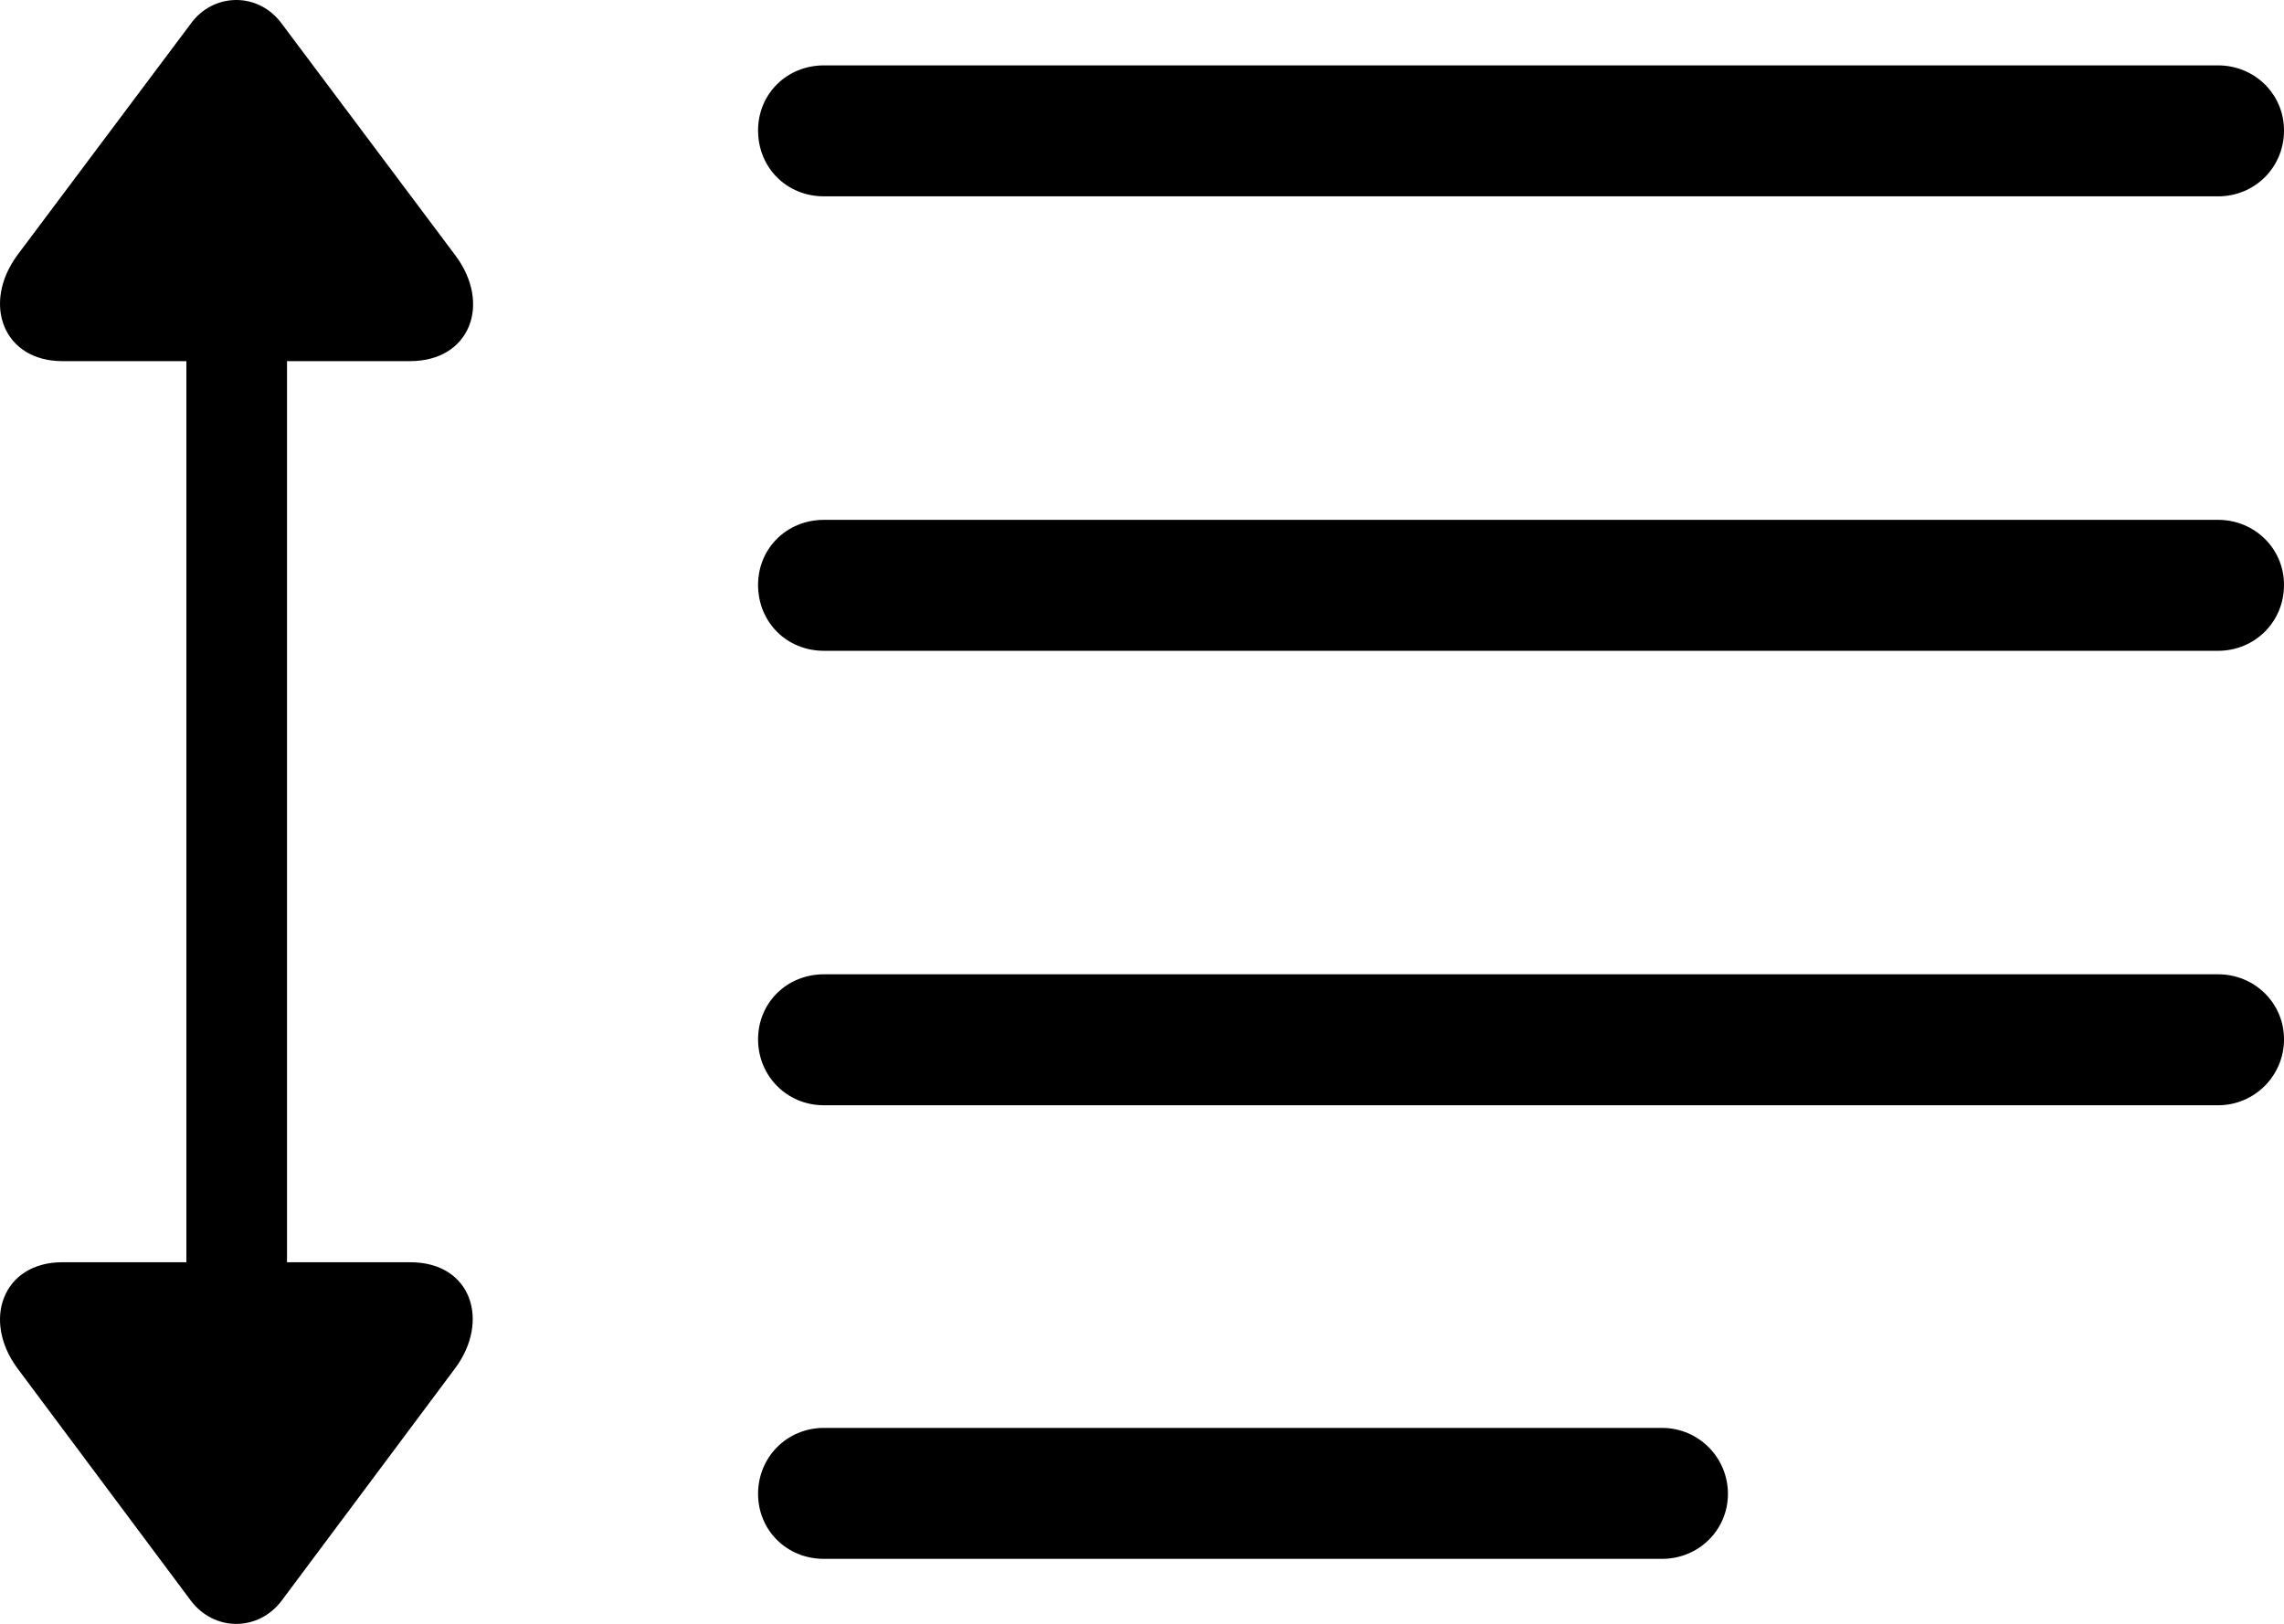 <?xml version="1.0" encoding="UTF-8" standalone="no"?>
<svg xmlns="http://www.w3.org/2000/svg"
     width="1285.573" height="914.246"
     viewBox="0 0 1285.573 914.246"
     fill="currentColor">
  <path d="M158.617 901.059L256.277 770.199C275.807 743.839 265.557 710.629 230.887 710.629H161.547V203.309H230.887C264.577 203.309 276.787 171.079 256.277 143.739L158.617 13.369C145.437 -4.701 120.047 -4.211 107.347 13.369L9.697 143.739C-10.323 171.079 1.877 203.309 35.087 203.309H104.907V710.629H35.087C1.877 710.629 -10.323 742.859 9.697 770.199L107.347 901.059C120.537 918.639 145.437 918.639 158.617 901.059ZM463.797 110.539H1248.467C1268.967 110.539 1285.577 94.419 1285.577 73.429C1285.577 52.919 1268.967 36.809 1248.467 36.809H463.797C442.797 36.809 426.687 52.919 426.687 73.429C426.687 94.419 442.797 110.539 463.797 110.539ZM463.797 366.399H1248.467C1268.967 366.399 1285.577 350.279 1285.577 329.289C1285.577 308.779 1268.967 292.669 1248.467 292.669H463.797C442.797 292.669 426.687 308.779 426.687 329.289C426.687 350.279 442.797 366.399 463.797 366.399ZM463.797 622.259H1248.467C1268.967 622.259 1285.577 605.649 1285.577 585.149C1285.577 564.639 1268.967 548.519 1248.467 548.519H463.797C442.797 548.519 426.687 564.639 426.687 585.149C426.687 605.649 442.797 622.259 463.797 622.259ZM463.797 877.629H935.477C955.987 877.629 972.587 861.509 972.587 841.009C972.587 820.499 955.987 803.899 935.477 803.899H463.797C442.797 803.899 426.687 820.499 426.687 841.009C426.687 861.509 442.797 877.629 463.797 877.629Z"/>
</svg>